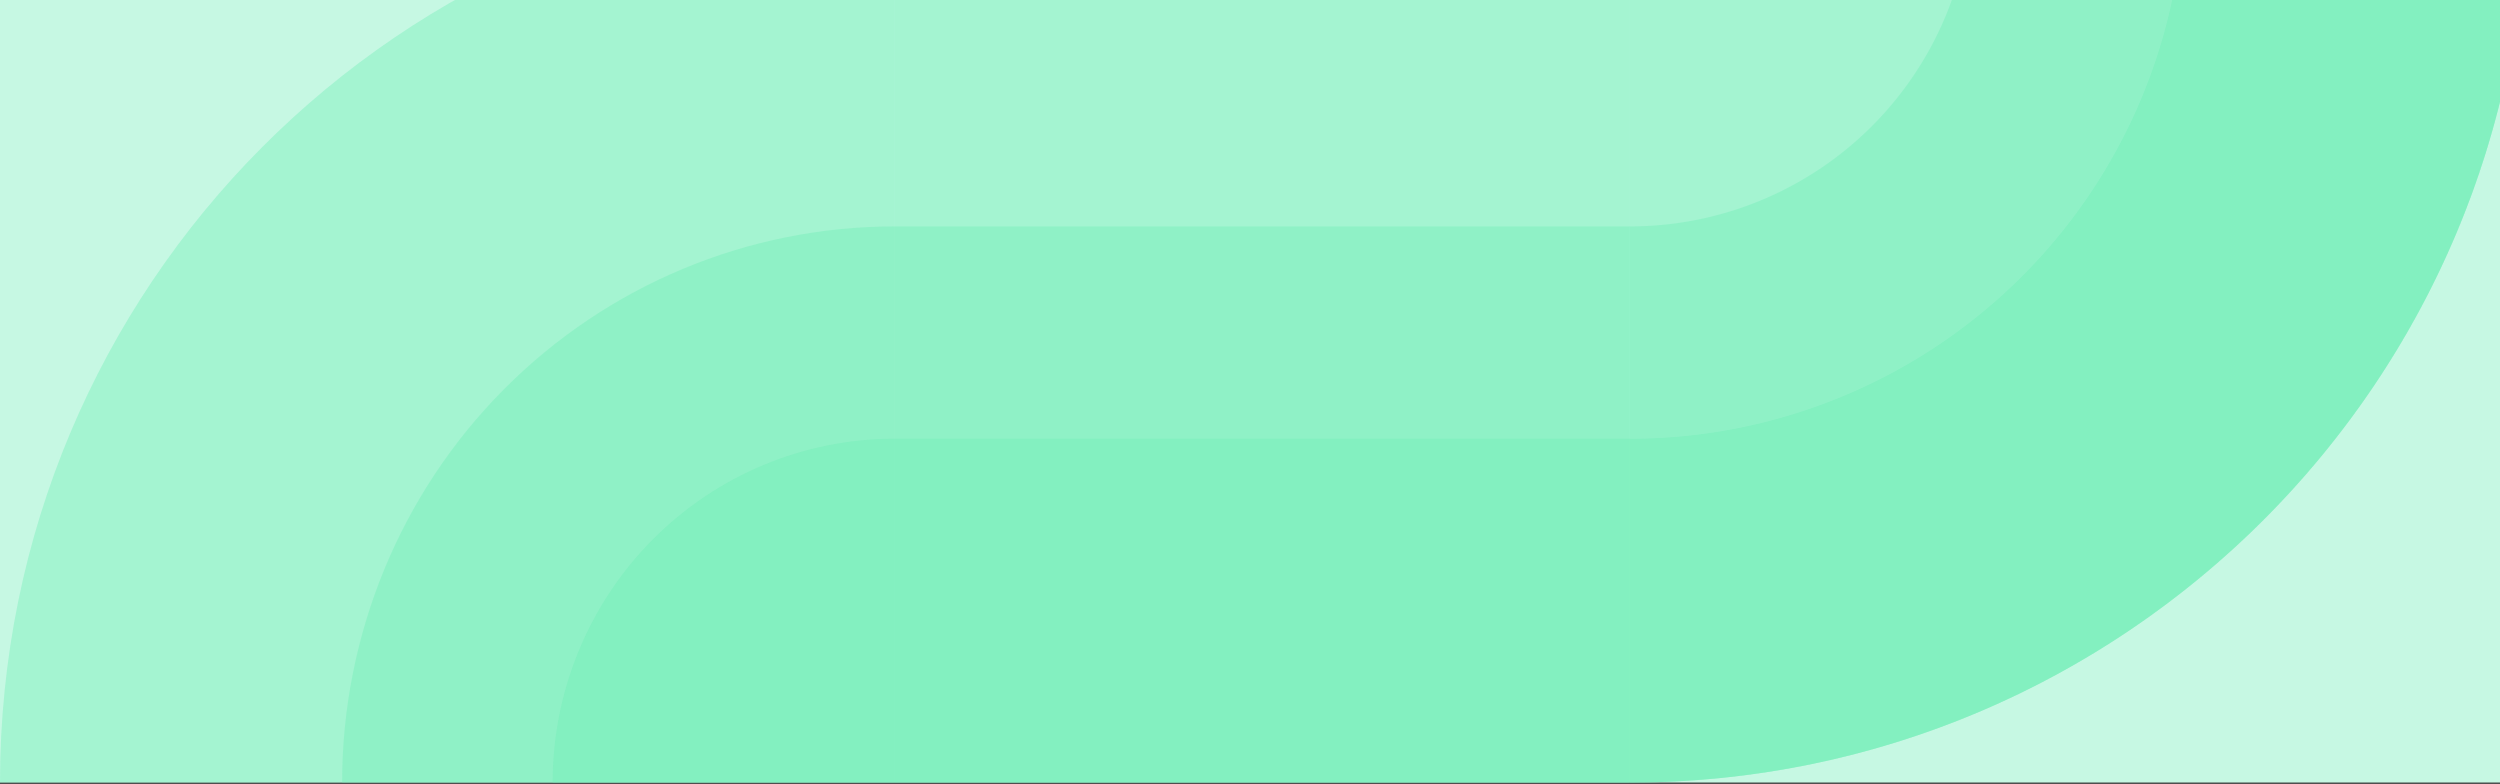 <svg width="1534" height="481" fill="none" xmlns="http://www.w3.org/2000/svg"><rect width="100%" height="100%" fill="#333333" stroke="none"/><path d="M1550.19-71H0v551.178h1550.19V-71z" fill="#C6F8E3"/><path opacity=".4" d="M549.025 138.922v341.256h451.065V138.922H549.025zM0 480.178h549.025V-71h-.324C245.661-71.002 0 175.771 0 480.178z" fill="#71EEB8"/><path opacity=".4" d="M209.921 480.178h339.104V138.922h-.202c-89.908.028-176.123 35.997-239.679 99.995-63.556 63.998-99.248 150.782-99.223 241.261z" fill="#71EEB8"/><path opacity=".4" d="M339.104 480.178h209.921V269.18h-.125c-55.658.017-109.03 22.257-148.374 61.826-39.344 39.57-61.439 93.229-61.422 149.172zM1000.09-71H549.025v551.178h451.065V-71z" fill="#71EEB8"/><path opacity=".4" d="M1000.09 269.18H549.025v210.998h451.065V269.18z" fill="#71EEB8"/><path opacity=".4" fill-rule="evenodd" clip-rule="evenodd" d="M1000.09 138.921V269.18a340.1 340.1 0 00240.5-99.537 340.117 340.117 0 0099.68-240.44V-71H1000.09v209.921zm0 0a209.875 209.875 0 00148.41-61.422 209.905 209.905 0 0061.51-148.374V-71h-209.92v209.921z" fill="#71EEB8"/><path opacity=".4" fill-rule="evenodd" clip-rule="evenodd" d="M1000.09-70.999v340.18a340.1 340.1 0 00240.5-99.538 340.116 340.116 0 0099.68-240.44V-71h209.92v.325c0 304.229-246.29 550.853-550.1 550.853V-70.999z" fill="#71EEB8"/><path opacity=".4" fill-rule="evenodd" clip-rule="evenodd" d="M1000.09-71v340.18a340.1 340.1 0 00240.5-99.538 340.115 340.115 0 0099.68-240.44V-71h209.92v.325c0 304.228-246.29 550.852-550.1 550.852V-71z" fill="#71EEB8"/><path opacity=".4" d="M1000.09 480.178V-71h550.1v.326c0 304.228-246.29 550.852-550.1 550.852z" fill="#71EEB8"/></svg>